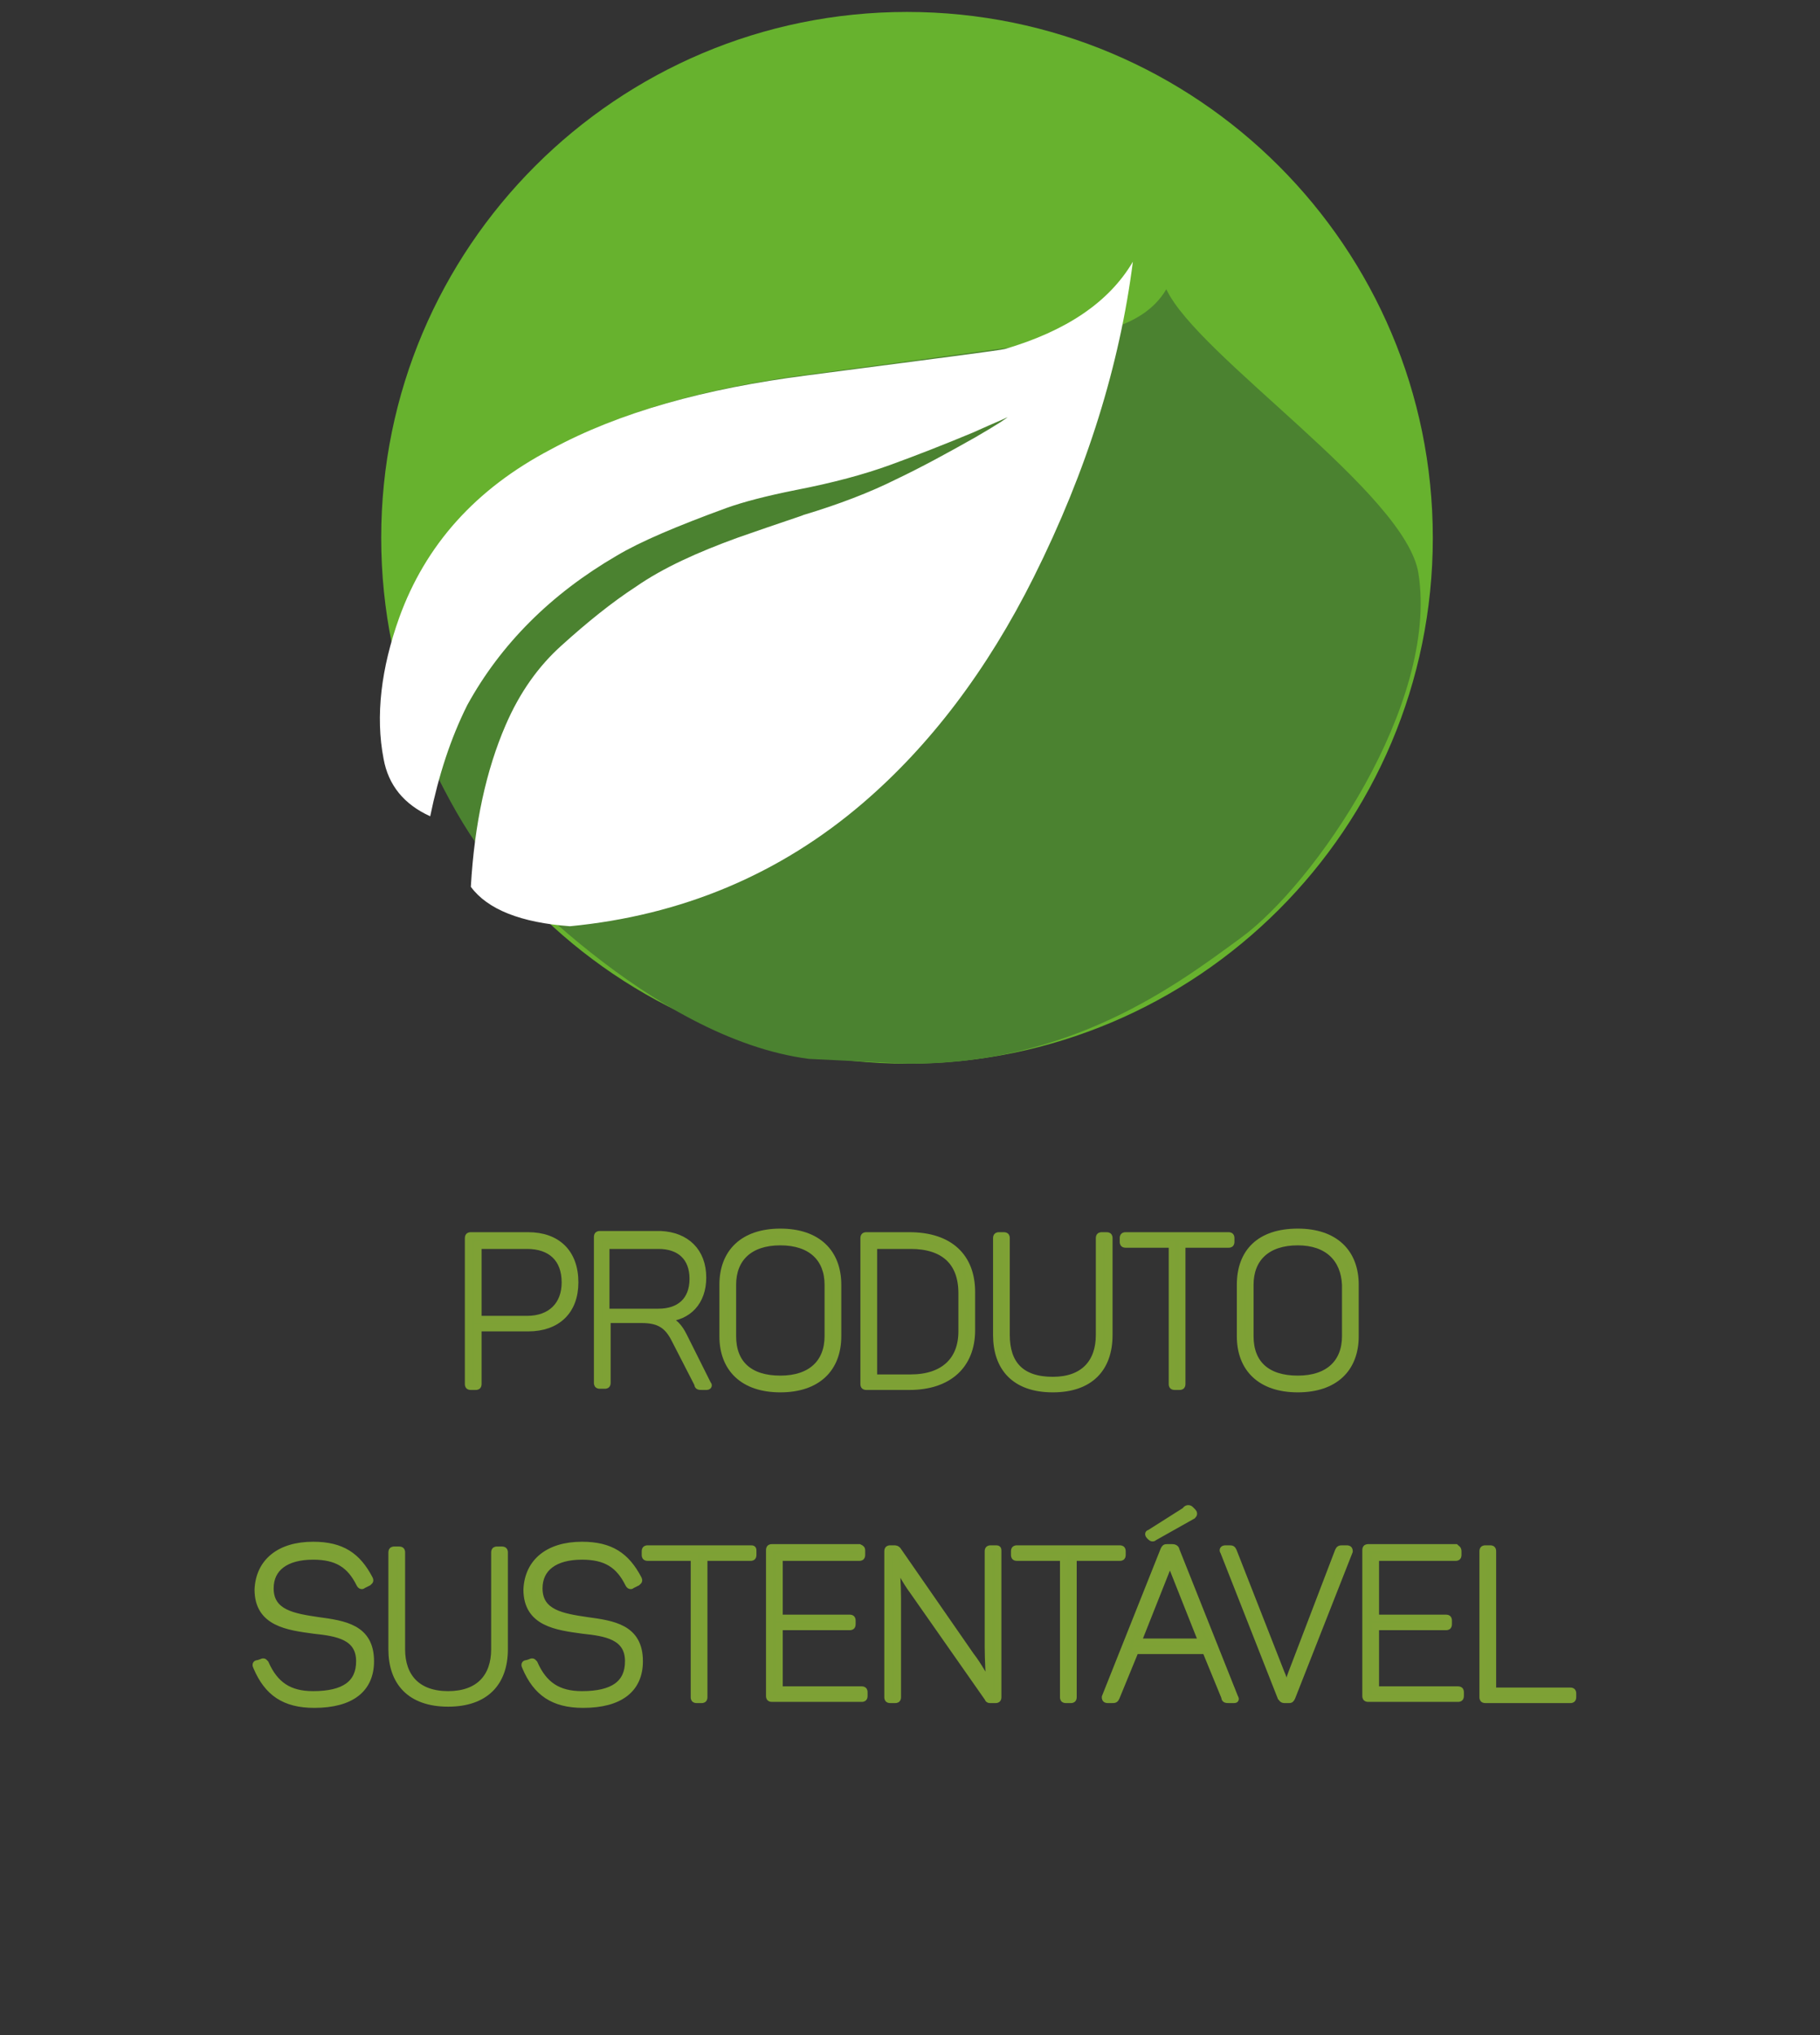 <?xml version="1.0" encoding="utf-8"?>
<!-- Generator: Adobe Illustrator 18.0.0, SVG Export Plug-In . SVG Version: 6.00 Build 0)  -->
<!DOCTYPE svg PUBLIC "-//W3C//DTD SVG 1.1//EN" "http://www.w3.org/Graphics/SVG/1.1/DTD/svg11.dtd">
<svg version="1.1" id="Camada_1" xmlns="http://www.w3.org/2000/svg" xmlns:xlink="http://www.w3.org/1999/xlink" x="0px" y="0px"
	 viewBox="0 0 152.3 170.3" enable-background="new 0 0 152.3 170.3" xml:space="preserve">
<rect x="0" y="0" width="152.3" height="170.3" fill="#333333" stroke="none"/>
<path fill-rule="evenodd" clip-rule="evenodd" fill="#67B22E" d="M75.9,1c24.3,0,44,19.7,44,44s-19.7,44-44,44s-44-19.7-44-44
	S51.6,1,75.9,1z"/>
<path fill="#4B8230" d="M75.9,89c13.8,0.1,22.7-6.7,27.9-10.5C110,74,120.4,58.9,118.7,48c-1-6.7-18.5-18.2-21.1-23.8
	c-2,3.4-6.6,4-13.2,4.9c-0.3,0-5.8,0.8-16.5,2.2c-8.6,1.1-15.8,3.1-21.5,6.2c-6.3,3.3-10.5,8-12.7,14.1c-1.5,4.2-0.2,5.1-0.1,5.8
	c0.4,2.2,3.4,9.1,6.2,13.1c0.7-3.4,1.4-7.5,2.7-10.2c2.8-5.1,5.8-7.8,11.4-11c2-1.2,4.1-2.4,8.2-3.9c1.4-0.5,3.3-1.6,5.8-2.2
	c3.1-0.6,5.8-2.3,8-3.1c2.2-0.8,4.1-2.3,6.5-3.3c2-0.9,2.2-1.9,2.1-1.9c0.1,0-0.8,0.6-2.7,1.7c-2.3,1.3-4.5,2.5-6.6,3.5
	c-2.2,1.1-4.8,2.1-7.8,3c0.1,0-1.8,0.6-5.5,1.9c-3.3,1.2-6.2,2.5-8.5,4.1c-2,1.3-4.1,3-6.2,4.9c-1.9,1.7-3.5,3.9-4.7,6.7
	c-1.6,3.7-2.3,4.7-2.6,9.9c1.6,2,14.6,16.3,27.8,18L75.9,89z"/>
<path fill="#FFFFFF" d="M47.7,77.5c9.3-0.9,17.5-4.3,24.5-10.3c5.6-4.8,10.4-11.1,14.3-18.9c4.5-9,7.2-17.8,8.3-26.4
	c-2,3.4-5.6,5.8-10.7,7.3c-0.3,0.1-5.8,0.8-16.5,2.2c-8.6,1.1-15.8,3.1-21.5,6.2c-6.3,3.3-10.5,8-12.7,14.1c-1.5,4.2-2,8.2-1.3,11.8
	c0.4,2.2,1.7,3.8,3.9,4.8c0.7-3.4,1.7-6.5,3.1-9.3c2.8-5.1,7-9.3,12.5-12.5c2-1.2,5.1-2.5,9.2-4c1.4-0.5,3.3-1,5.8-1.5
	c3.1-0.6,5.7-1.3,7.9-2.1c2.2-0.8,4.5-1.7,6.9-2.7c2-0.9,3-1.3,2.9-1.3c0.1,0-0.8,0.6-2.7,1.7c-2.3,1.3-4.5,2.5-6.6,3.5
	c-2.2,1.1-4.8,2.1-7.8,3c0.1,0-1.8,0.6-5.5,1.9c-3.3,1.2-6.2,2.5-8.5,4.1c-2,1.3-4.1,3-6.2,4.9c-1.9,1.7-3.5,3.9-4.7,6.7
	c-1.6,3.7-2.6,8.2-2.9,13.5C40.8,76.1,43.6,77.2,47.7,77.5L47.7,77.5z"/>
<g>
	<path fill="#7DA135" stroke="#7EA135" stroke-width="0.6" stroke-miterlimit="10" d="M48.1,107.3c0,2.4-1.5,3.8-3.9,3.8H40v4.7
		c0,0.2-0.1,0.2-0.2,0.2h-0.4c-0.2,0-0.2-0.1-0.2-0.2v-12.2c0-0.2,0.1-0.2,0.2-0.2h4.8C46.6,103.4,48.1,104.8,48.1,107.3z
		 M47.3,107.3c0-2-1.2-3.1-3.2-3.1H40v6.2h4.1C46.1,110.4,47.3,109.2,47.3,107.3z"/>
	<path fill="#7DA135" stroke="#7EA135" stroke-width="0.6" stroke-miterlimit="10" d="M58.8,106.9c0,2-1.2,3.3-3.1,3.4
		c0.7,0.3,1.1,0.7,1.5,1.5l2,4c0.1,0.1,0.1,0.2-0.1,0.2h-0.3c-0.3,0-0.4,0-0.4-0.2l-1.9-3.7c-0.6-1.2-1.3-1.7-2.8-1.7h-2.9v5.3
		c0,0.2-0.1,0.2-0.2,0.2h-0.4c-0.2,0-0.2-0.1-0.2-0.2v-12.2c0-0.2,0.1-0.2,0.2-0.2h5.1C57.4,103.4,58.8,104.7,58.8,106.9z
		 M55.1,104.2h-4.4v5.6h4.4c1.8,0,2.9-1,2.9-2.8S56.9,104.2,55.1,104.2z"/>
	<path fill="#7DA135" stroke="#7EA135" stroke-width="0.6" stroke-miterlimit="10" d="M65.3,103.1c3.1,0,4.8,1.7,4.8,4.4v4.3
		c0,2.7-1.7,4.4-4.8,4.4c-3.1,0-4.8-1.7-4.8-4.4v-4.3C60.5,104.8,62.2,103.1,65.3,103.1z M65.3,103.9c-2.6,0-4,1.4-4,3.6v4.3
		c0,2.3,1.4,3.6,4,3.6c2.6,0,4-1.4,4-3.6v-4.3C69.3,105.3,67.9,103.9,65.3,103.9z"/>
	<path fill="#7DA135" stroke="#7EA135" stroke-width="0.6" stroke-miterlimit="10" d="M81.3,108.1v3.2c0,2.9-1.9,4.7-5.2,4.7h-3.6
		c-0.2,0-0.2-0.1-0.2-0.2v-12.2c0-0.2,0.1-0.2,0.2-0.2h3.6C79.5,103.4,81.3,105.2,81.3,108.1z M76.2,104.2h-3.1v11.1h3.1
		c2.8,0,4.3-1.5,4.3-3.9v-3.2C80.5,105.6,79,104.2,76.2,104.2z"/>
	<path fill="#7DA135" stroke="#7EA135" stroke-width="0.6" stroke-miterlimit="10" d="M88.1,115.5c2.6,0,3.9-1.5,3.9-3.8v-8.1
		c0-0.2,0.1-0.2,0.2-0.2h0.4c0.2,0,0.2,0.1,0.2,0.2v8.1c0,2.8-1.6,4.5-4.7,4.5c-3.2,0-4.7-1.8-4.7-4.5v-8.1c0-0.2,0.1-0.2,0.2-0.2
		H84c0.2,0,0.2,0.1,0.2,0.2v8.1C84.2,114.1,85.4,115.5,88.1,115.5z"/>
	<path fill="#7DA135" stroke="#7EA135" stroke-width="0.6" stroke-miterlimit="10" d="M103,103.6v0.3c0,0.2-0.1,0.2-0.2,0.2h-3.9
		v11.7c0,0.2-0.1,0.2-0.2,0.2h-0.4c-0.2,0-0.2-0.1-0.2-0.2v-11.7h-3.9c-0.2,0-0.2-0.1-0.2-0.2v-0.3c0-0.2,0.1-0.2,0.2-0.2h8.6
		C102.9,103.4,103,103.4,103,103.6z"/>
	<path fill="#7DA135" stroke="#7EA135" stroke-width="0.6" stroke-miterlimit="10" d="M108.6,103.1c3.1,0,4.8,1.7,4.8,4.4v4.3
		c0,2.7-1.7,4.4-4.8,4.4c-3.1,0-4.8-1.7-4.8-4.4v-4.3C103.8,104.8,105.4,103.1,108.6,103.1z M108.6,103.9c-2.6,0-4,1.4-4,3.6v4.3
		c0,2.3,1.4,3.6,4,3.6c2.6,0,4-1.4,4-3.6v-4.3C112.5,105.3,111.1,103.9,108.6,103.9z"/>
	<path fill="#7DA135" stroke="#7EA135" stroke-width="0.6" stroke-miterlimit="10" d="M26.2,129.3c2.4,0,3.7,0.9,4.7,2.8
		c0.1,0.2,0,0.2-0.1,0.3l-0.4,0.2c-0.1,0.1-0.2,0.1-0.3-0.1c-0.8-1.6-1.9-2.3-3.9-2.3c-2.3,0-3.6,1-3.6,2.7c0,2.1,2,2.4,4,2.7
		c2.2,0.3,4.4,0.6,4.4,3.4c0,2.3-1.6,3.6-4.7,3.6c-2.5,0-3.9-1-4.8-3.1c-0.1-0.2-0.1-0.3,0.1-0.3l0.3-0.1c0.2-0.1,0.2,0,0.3,0.1
		c0.8,1.8,2,2.6,4,2.6c2.6,0,3.9-0.9,3.9-2.8c0-2.1-1.9-2.4-3.8-2.6c-2.2-0.3-4.7-0.6-4.7-3.4C21.7,130.7,23.4,129.3,26.2,129.3z"/>
	<path fill="#7DA135" stroke="#7EA135" stroke-width="0.6" stroke-miterlimit="10" d="M37.5,141.8c2.6,0,3.9-1.5,3.9-3.8v-8.1
		c0-0.2,0.1-0.2,0.2-0.2H42c0.2,0,0.2,0.1,0.2,0.2v8.1c0,2.8-1.6,4.5-4.7,4.5c-3.2,0-4.7-1.8-4.7-4.5v-8.1c0-0.2,0.1-0.2,0.2-0.2
		h0.4c0.2,0,0.2,0.1,0.2,0.2v8.1C33.6,140.3,34.9,141.8,37.5,141.8z"/>
	<path fill="#7DA135" stroke="#7EA135" stroke-width="0.6" stroke-miterlimit="10" d="M48.7,129.3c2.4,0,3.7,0.9,4.7,2.8
		c0.1,0.2,0,0.2-0.1,0.3l-0.4,0.2c-0.1,0.1-0.2,0.1-0.3-0.1c-0.8-1.6-1.9-2.3-3.9-2.3c-2.3,0-3.6,1-3.6,2.7c0,2.1,2,2.4,4,2.7
		c2.2,0.3,4.4,0.6,4.4,3.4c0,2.3-1.6,3.6-4.7,3.6c-2.5,0-3.9-1-4.8-3.1c-0.1-0.2-0.1-0.3,0.1-0.3l0.3-0.1c0.2-0.1,0.2,0,0.3,0.1
		c0.8,1.8,2,2.6,4,2.6c2.6,0,3.9-0.9,3.9-2.8c0-2.1-1.9-2.4-3.8-2.6c-2.2-0.3-4.7-0.6-4.7-3.4C44.2,130.7,45.9,129.3,48.7,129.3z"/>
	<path fill="#7DA135" stroke="#7EA135" stroke-width="0.6" stroke-miterlimit="10" d="M63,129.8v0.3c0,0.2-0.1,0.2-0.2,0.2h-3.9V142
		c0,0.2-0.1,0.2-0.2,0.2h-0.4c-0.2,0-0.2-0.1-0.2-0.2v-11.7h-3.9c-0.2,0-0.2-0.1-0.2-0.2v-0.3c0-0.2,0.1-0.2,0.2-0.2h8.6
		C63,129.6,63,129.6,63,129.8z"/>
	<path fill="#7DA135" stroke="#7EA135" stroke-width="0.6" stroke-miterlimit="10" d="M72.1,129.8v0.3c0,0.2-0.1,0.2-0.2,0.2h-6.7
		v5.1h5.9c0.2,0,0.2,0.1,0.2,0.2v0.3c0,0.2-0.1,0.2-0.2,0.2h-5.9v5.3h6.9c0.2,0,0.2,0.1,0.2,0.2v0.3c0,0.2-0.1,0.2-0.2,0.2h-7.5
		c-0.2,0-0.2-0.1-0.2-0.2v-12.2c0-0.2,0.1-0.2,0.2-0.2h7.3C72.1,129.6,72.1,129.6,72.1,129.8z"/>
	<path fill="#7DA135" stroke="#7EA135" stroke-width="0.6" stroke-miterlimit="10" d="M83.5,129.8V142c0,0.2-0.1,0.2-0.2,0.2h-0.4
		c-0.1,0-0.2,0-0.2-0.1l-6.3-9c-0.6-0.8-1.1-1.8-1.4-2.3h0c0,0.7,0.1,1.8,0.1,2.9v8.3c0,0.2-0.1,0.2-0.2,0.2h-0.4
		c-0.2,0-0.2-0.1-0.2-0.2v-12.2c0-0.2,0.1-0.2,0.2-0.2h0.4c0.1,0,0.2,0.1,0.2,0.1l6.1,8.8c0.7,0.9,1.2,1.9,1.6,2.5h0
		c0-0.8-0.1-2-0.1-3.2v-8c0-0.2,0.1-0.2,0.2-0.2h0.4C83.5,129.6,83.5,129.6,83.5,129.8z"/>
	<path fill="#7DA135" stroke="#7EA135" stroke-width="0.6" stroke-miterlimit="10" d="M93.9,129.8v0.3c0,0.2-0.1,0.2-0.2,0.2h-3.9
		V142c0,0.2-0.1,0.2-0.2,0.2h-0.4c-0.2,0-0.2-0.1-0.2-0.2v-11.7h-3.9c-0.2,0-0.2-0.1-0.2-0.2v-0.3c0-0.2,0.1-0.2,0.2-0.2h8.6
		C93.8,129.6,93.9,129.6,93.9,129.8z"/>
	<path fill="#7DA135" stroke="#7EA135" stroke-width="0.6" stroke-miterlimit="10" d="M103.2,142.2h-0.3c-0.3,0-0.4,0-0.4-0.2
		l-1.6-3.9H95l-1.6,3.9c-0.1,0.2-0.1,0.2-0.4,0.2h-0.3c-0.2,0-0.2-0.1-0.2-0.2l4.9-12.3c0.1-0.2,0.1-0.2,0.3-0.2h0.4
		c0.2,0,0.3,0.1,0.3,0.2l4.9,12.3C103.4,142.2,103.4,142.2,103.2,142.2z M97.9,130.3L97.9,130.3c-0.1,0.1-0.1,0.4-0.2,0.8l-2.5,6.3
		h5.4l-2.5-6.3C98,130.7,98,130.4,97.9,130.3z M99.6,126.3l0.2,0.2c0.1,0.1,0.1,0.2,0,0.3l-3.2,1.8c-0.1,0.1-0.2,0.1-0.3,0l-0.1-0.1
		c-0.1-0.1-0.1-0.2,0-0.2l3-1.9C99.3,126.2,99.5,126.2,99.6,126.3z"/>
	<path fill="#7DA135" stroke="#7EA135" stroke-width="0.6" stroke-miterlimit="10" d="M112.9,129.8l-4.8,12.2
		c-0.1,0.2-0.1,0.2-0.3,0.2h-0.3c-0.2,0-0.2-0.1-0.3-0.2l-4.8-12.2c-0.1-0.1,0-0.2,0.1-0.2h0.3c0.3,0,0.3,0,0.4,0.2l4,10.2
		c0.2,0.4,0.3,1,0.4,1.2h0.1c0.1-0.2,0.2-0.7,0.4-1.2l3.9-10.2c0.1-0.2,0.1-0.2,0.4-0.2h0.3C112.9,129.6,112.9,129.7,112.9,129.8z"
		/>
	<path fill="#7DA135" stroke="#7EA135" stroke-width="0.6" stroke-miterlimit="10" d="M122,129.8v0.3c0,0.2-0.1,0.2-0.2,0.2h-6.7
		v5.1h5.9c0.2,0,0.2,0.1,0.2,0.2v0.3c0,0.2-0.1,0.2-0.2,0.2h-5.9v5.3h6.9c0.2,0,0.2,0.1,0.2,0.2v0.3c0,0.2-0.1,0.2-0.2,0.2h-7.5
		c-0.2,0-0.2-0.1-0.2-0.2v-12.2c0-0.2,0.1-0.2,0.2-0.2h7.3C121.9,129.6,122,129.6,122,129.8z"/>
	<path fill="#7DA135" stroke="#7EA135" stroke-width="0.6" stroke-miterlimit="10" d="M124.9,129.8v11.7h6.5c0.2,0,0.2,0.1,0.2,0.2
		v0.3c0,0.2-0.1,0.2-0.2,0.2h-7.1c-0.2,0-0.2-0.1-0.2-0.2v-12.2c0-0.2,0.1-0.2,0.2-0.2h0.4C124.8,129.6,124.9,129.6,124.9,129.8z"/>
</g>
</svg>

